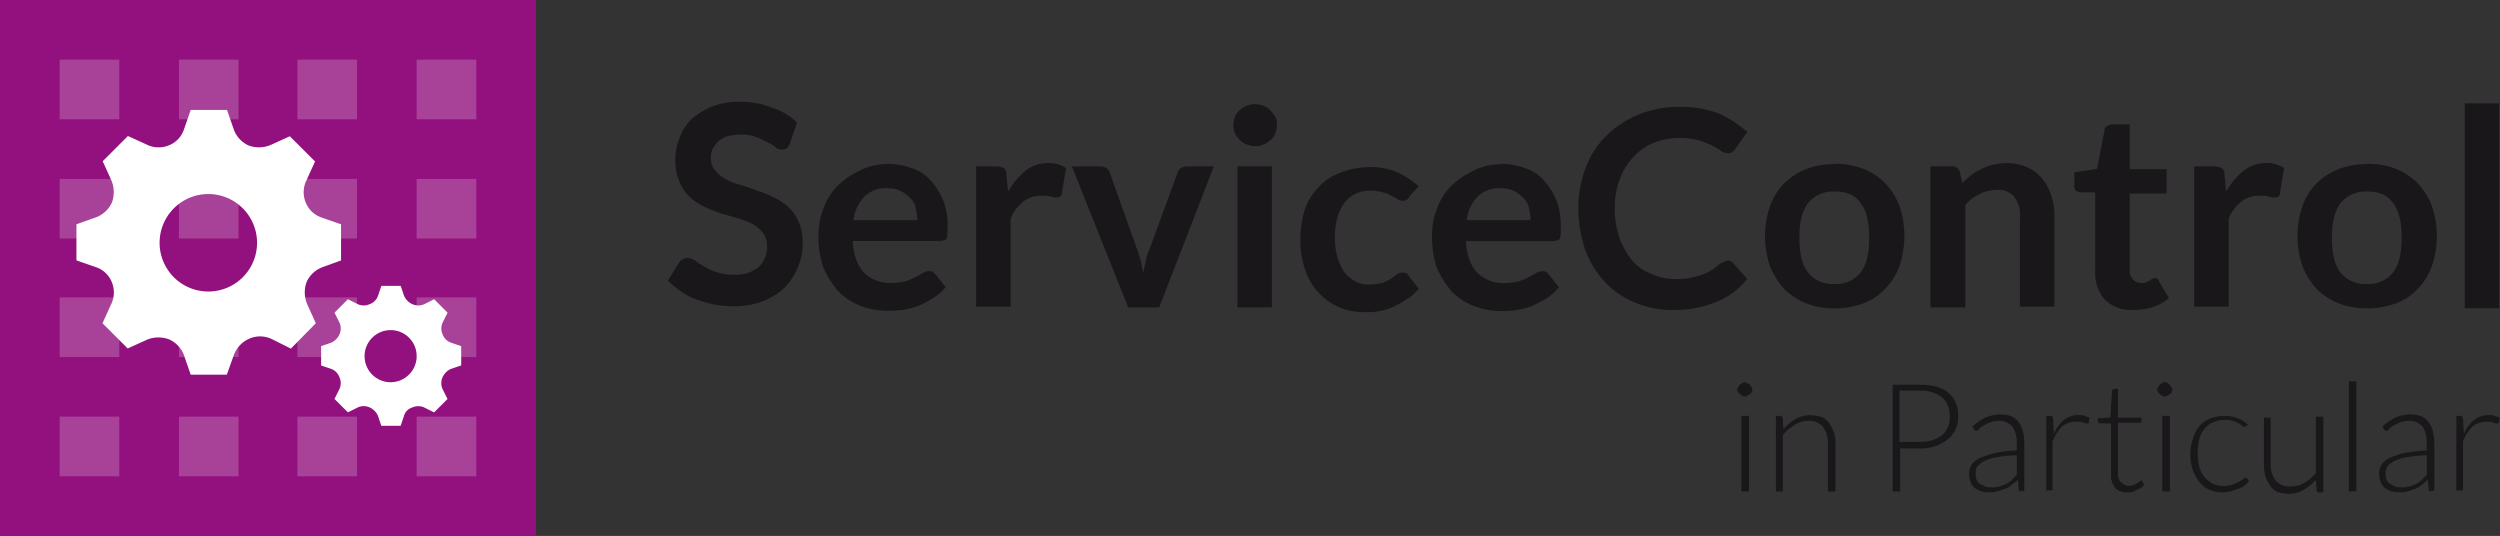 <svg id="Layer_1" data-name="Layer 1" xmlns="http://www.w3.org/2000/svg" viewBox="0 0 502.71 107.77"><rect x="0" y="0" width="502.71" height="107.77" fill="#333333" stroke="none"/><defs><style>.cls-1{fill:#1a171b;}.cls-2{fill:#92117e;}.cls-2,.cls-3{fill-rule:evenodd;}.cls-3{fill:#a84198;}.cls-4{fill:#fff;}</style></defs><title>SC</title><path class="cls-1" d="M158.79,29.05a3.69,3.69,0,0,1-.68.85,1.82,1.82,0,0,1-1,.17,1.53,1.53,0,0,1-1.18-.51,7.36,7.36,0,0,0-1.69-1c-0.67-.34-1.35-0.68-2.2-1a8.18,8.18,0,0,0-3-.51,13.12,13.12,0,0,0-2.7.34,4.84,4.84,0,0,0-1.86,1,9.28,9.28,0,0,0-1.18,1.52,4.28,4.28,0,0,0-.34,2,3.66,3.66,0,0,0,.85,2.37,6.75,6.75,0,0,0,2,1.69,12.68,12.68,0,0,0,3,1.18,26.78,26.78,0,0,1,3.38,1.18,20.13,20.13,0,0,1,3.38,1.35,11.91,11.91,0,0,1,3,2,8.13,8.13,0,0,1,2,2.87,10.43,10.43,0,0,1,.84,4.22,12.34,12.34,0,0,1-1,5.07,13.1,13.1,0,0,1-2.7,4.05,12.84,12.84,0,0,1-4.39,2.7,16.06,16.06,0,0,1-5.91,1,25.44,25.44,0,0,1-3.72-.34,27.94,27.94,0,0,1-3.55-1A11.68,11.68,0,0,1,137,58.62a17.15,17.15,0,0,1-2.7-2.2l2.2-3.55a2.56,2.56,0,0,1,.68-0.68,2.4,2.4,0,0,1,1-.34,2.73,2.73,0,0,1,1.52.51,17.8,17.8,0,0,0,1.86,1.18,8.83,8.83,0,0,0,2.53,1.18,11.25,11.25,0,0,0,3.55.51,7.09,7.09,0,0,0,4.9-1.52,5.5,5.5,0,0,0,1.69-4.39,4.16,4.16,0,0,0-.84-2.53,6.78,6.78,0,0,0-2-1.69,12.66,12.66,0,0,0-3-1.18c-1.18-.34-2.2-0.68-3.38-1a28.32,28.32,0,0,1-3.38-1.35,12,12,0,0,1-3-2,9.61,9.61,0,0,1-2-3,11.58,11.58,0,0,1-.84-4.56,11.78,11.78,0,0,1,.84-4.22A10.43,10.43,0,0,1,139,24a16.46,16.46,0,0,1,4.05-2.53,14.88,14.88,0,0,1,5.57-1,16.91,16.91,0,0,1,6.59,1.18,12.71,12.71,0,0,1,5.07,3l-1.52,4.39h0Z"/><path class="cls-1" d="M178.38,32.94a14.9,14.9,0,0,1,4.9.84,8.68,8.68,0,0,1,3.88,2.53,13.81,13.81,0,0,1,2.53,4.05,13.48,13.48,0,0,1,.84,5.41v1.35a7.36,7.36,0,0,1-.17.85,0.9,0.9,0,0,1-.51.34,7.36,7.36,0,0,1-.85.17H171.46c0.17,2.87,1,5.07,2.36,6.42a7.4,7.4,0,0,0,5.41,2,13.38,13.38,0,0,0,2.87-.34,12.21,12.21,0,0,0,2-.84c0.68-.34,1.18-0.68,1.52-0.84a2,2,0,0,1,1.35-.34,0.82,0.82,0,0,1,.68.17l0.51,0.51,2,2.53a10.32,10.32,0,0,1-2.53,2.2,23.45,23.45,0,0,1-2.87,1.52,17.8,17.8,0,0,1-3.21.84,19.4,19.4,0,0,1-3,.17,14.87,14.87,0,0,1-5.57-1,13.19,13.19,0,0,1-4.39-2.87,19,19,0,0,1-3-4.73,19.28,19.28,0,0,1-1-6.59,14.62,14.62,0,0,1,1-5.4,12.82,12.82,0,0,1,2.7-4.39,15.91,15.91,0,0,1,4.22-3,12.32,12.32,0,0,1,5.91-1.52h0Zm0.17,4.9a6.26,6.26,0,0,0-4.73,1.69,8.26,8.26,0,0,0-2.2,4.73h12.84a13,13,0,0,0-.34-2.53,4,4,0,0,0-1.18-2,7.52,7.52,0,0,0-1.86-1.35,5.64,5.64,0,0,0-2.53-.51h0Z"/><path class="cls-1" d="M196.29,61.83V33.45h4.05a3.37,3.37,0,0,1,1.52.34,1.66,1.66,0,0,1,.51,1.35l0.34,3.38a14.74,14.74,0,0,1,3.55-4.22,7.42,7.42,0,0,1,4.56-1.52,6.25,6.25,0,0,1,3.55,1l-0.84,5.07a0.88,0.88,0,0,1-.34.68,1,1,0,0,1-.68.17,3.29,3.29,0,0,1-1.18-.17,6.33,6.33,0,0,0-1.86-.17,5.76,5.76,0,0,0-3.72,1.18,8.89,8.89,0,0,0-2.53,3.38V61.66h-6.93v0.17h0Z"/><path class="cls-1" d="M233.11,61.83h-6.25L215.54,33.45h5.74a2.44,2.44,0,0,1,1.18.34,1.69,1.69,0,0,1,.67.85l5.41,15.2c0.34,0.84.51,1.69,0.84,2.53l0.51,2.53,0.51-2.53a14.83,14.83,0,0,1,.85-2.53l5.57-15.2a1.69,1.69,0,0,1,.68-0.85,2.44,2.44,0,0,1,1.18-.34h5.41l-11,28.38h0Z"/><path class="cls-1" d="M256.76,25.17a5,5,0,0,1-.34,1.69,2.63,2.63,0,0,1-1,1.35,3.65,3.65,0,0,1-1.35.84,4.39,4.39,0,0,1-3.38,0,3.66,3.66,0,0,1-1.35-.84,9.37,9.37,0,0,1-1-1.35,4.39,4.39,0,0,1,0-3.38,2.62,2.62,0,0,1,1-1.35,3.68,3.68,0,0,1,1.35-.85,4.39,4.39,0,0,1,3.38,0,3.67,3.67,0,0,1,1.35.85,9.36,9.36,0,0,1,1,1.35,2.78,2.78,0,0,1,.34,1.69h0Zm-1,8.28V61.83h-6.93V33.45h6.93Z"/><path class="cls-1" d="M283.45,39.53a1.32,1.32,0,0,1-.68.67,1.27,1.27,0,0,1-.85.17,2.39,2.39,0,0,1-1-.34,7.35,7.35,0,0,0-1.18-.67,5.05,5.05,0,0,0-1.69-.68,8.8,8.8,0,0,0-2.36-.34,6.85,6.85,0,0,0-3.21.68,5.87,5.87,0,0,0-2.2,1.86,9,9,0,0,0-1.35,2.87,14.39,14.39,0,0,0-.51,3.89,14.77,14.77,0,0,0,.51,4.05,12.69,12.69,0,0,0,1.35,3,7.58,7.58,0,0,0,2.2,1.86,5.55,5.55,0,0,0,2.87.67,11.76,11.76,0,0,0,2.7-.34,15.68,15.68,0,0,0,1.69-.85c0.51-.34.85-0.68,1.18-0.85a1.43,1.43,0,0,1,1.18-.34,1.13,1.13,0,0,1,1.18.67l2,2.53a8,8,0,0,1-2.53,2.2,21.66,21.66,0,0,1-2.7,1.52,13.12,13.12,0,0,1-5.91,1,12.11,12.11,0,0,1-4.9-1,12.33,12.33,0,0,1-6.76-7.43,18,18,0,0,1-1-6.25,20.49,20.49,0,0,1,.84-5.74,11.33,11.33,0,0,1,2.7-4.56,10.29,10.29,0,0,1,4.39-3,16,16,0,0,1,5.91-1.18,13.7,13.7,0,0,1,5.57,1,17.87,17.87,0,0,1,4.39,2.87l-1.86,2h0Z"/><path class="cls-1" d="M301.69,32.94a14.9,14.9,0,0,1,4.9.84,8.68,8.68,0,0,1,3.89,2.53A13.81,13.81,0,0,1,313,40.37a14,14,0,0,1,.84,5.41v1.35a7.32,7.32,0,0,1-.17.85,0.89,0.89,0,0,1-.51.34,7.36,7.36,0,0,1-.84.17H294.77c0.17,2.87,1,5.07,2.36,6.42a7.4,7.4,0,0,0,5.41,2,13.38,13.38,0,0,0,2.87-.34,12.21,12.21,0,0,0,2-.84c0.68-.34,1.18-0.68,1.52-0.84a2,2,0,0,1,1.35-.34,0.82,0.82,0,0,1,.68.17l0.51,0.51,2,2.53A10.32,10.32,0,0,1,311,60c-0.85.51-1.86,1-2.87,1.52a17.8,17.8,0,0,1-3.21.84,19.4,19.4,0,0,1-3,.17,14.87,14.87,0,0,1-5.57-1,13.19,13.19,0,0,1-4.39-2.87,19,19,0,0,1-3-4.73,19.28,19.28,0,0,1-1-6.59,14.62,14.62,0,0,1,1-5.4,12.82,12.82,0,0,1,2.7-4.39,15.92,15.92,0,0,1,4.22-3,11.85,11.85,0,0,1,5.91-1.52h0Zm0.17,4.9a6.26,6.26,0,0,0-4.73,1.69,8.26,8.26,0,0,0-2.2,4.73h12.84a13,13,0,0,0-.34-2.53,4,4,0,0,0-1.18-2,7.52,7.52,0,0,0-1.86-1.35,5.64,5.64,0,0,0-2.53-.51h0Z"/><path class="cls-1" d="M347.47,52.37a1.46,1.46,0,0,1,1,.51l2.87,3.21a14.87,14.87,0,0,1-6.08,4.56,21.73,21.73,0,0,1-8.62,1.69,19.58,19.58,0,0,1-7.94-1.52,17.15,17.15,0,0,1-6.08-4.22,19.24,19.24,0,0,1-3.88-6.42,25.78,25.78,0,0,1-1.35-8.28,21.89,21.89,0,0,1,1.52-8.28,17.05,17.05,0,0,1,4.22-6.42A20.19,20.19,0,0,1,329.57,23a21.89,21.89,0,0,1,8.28-1.52,21.34,21.34,0,0,1,7.77,1.35,22.37,22.37,0,0,1,5.74,3.72l-2.53,3.55-0.51.51a1.55,1.55,0,0,1-1,.17,2.24,2.24,0,0,1-1.35-.51,14.86,14.86,0,0,0-1.69-1,19.79,19.79,0,0,0-2.53-1,13.18,13.18,0,0,0-4.05-.51,13.76,13.76,0,0,0-5.24,1,11.15,11.15,0,0,0-4.05,2.87,12.84,12.84,0,0,0-2.7,4.39,16.06,16.06,0,0,0-1,5.91,17.66,17.66,0,0,0,1,6.08,15.78,15.78,0,0,0,2.53,4.39,9,9,0,0,0,3.88,2.7,11.33,11.33,0,0,0,4.73,1,13.65,13.65,0,0,0,2.7-.17c0.84-.17,1.52-0.34,2.2-0.51a10.35,10.35,0,0,0,2-.84,13,13,0,0,0,1.86-1.35,0.9,0.9,0,0,1,.51-0.34,7.48,7.48,0,0,1,1.35-.51h0Z"/><path class="cls-1" d="M368.93,32.94a15.16,15.16,0,0,1,5.74,1,13.2,13.2,0,0,1,4.39,2.87,14,14,0,0,1,2.87,4.56,18.76,18.76,0,0,1,0,12.16,12.4,12.4,0,0,1-2.87,4.56A11,11,0,0,1,374.67,61a15.79,15.79,0,0,1-5.74,1,15.16,15.16,0,0,1-5.74-1,13.2,13.2,0,0,1-4.39-2.87,16,16,0,0,1-2.87-4.56,18.74,18.74,0,0,1,0-12.16,12.4,12.4,0,0,1,2.87-4.56A13.2,13.2,0,0,1,363.18,34a15.16,15.16,0,0,1,5.74-1h0Zm0,24.16a6.21,6.21,0,0,0,5.24-2.36c1.18-1.52,1.69-3.89,1.69-6.93s-0.51-5.41-1.69-6.93c-1.18-1.69-2.87-2.37-5.24-2.37a6.55,6.55,0,0,0-5.41,2.37c-1.18,1.69-1.69,3.89-1.69,6.93s0.51,5.4,1.69,6.93a6.33,6.33,0,0,0,5.41,2.36h0Z"/><path class="cls-1" d="M388.18,61.83V33.45h4.22a1.51,1.51,0,0,1,1.69,1.18l0.51,2.2a18.48,18.48,0,0,1,1.86-1.69,12.65,12.65,0,0,1,2-1.18,9.78,9.78,0,0,1,2.36-.84,13.12,13.12,0,0,1,2.7-.34,10.22,10.22,0,0,1,4.05.84,7.83,7.83,0,0,1,3,2.2,10.9,10.9,0,0,1,1.86,3.38,12,12,0,0,1,.68,4.39V61.66h-6.93V43.58a6.1,6.1,0,0,0-1.18-4.05,4.25,4.25,0,0,0-3.55-1.35,7.69,7.69,0,0,0-3.38.84,8.7,8.7,0,0,0-2.87,2.2V61.83h-7.1Z"/><path class="cls-1" d="M429.06,62.33a7.68,7.68,0,0,1-5.74-2,7.94,7.94,0,0,1-2-5.74V38.68h-2.87a2.39,2.39,0,0,1-1-.34,1.09,1.09,0,0,1-.34-1v-2.7l4.56-.68,1.52-7.77a0.93,0.93,0,0,1,.51-0.84,2.4,2.4,0,0,1,1-.34h3.55v9h7.43v4.9h-7.43V54.22a2.69,2.69,0,0,0,.67,2,2.17,2.17,0,0,0,1.69.68,1.55,1.55,0,0,0,1-.17c0.17-.17.51-0.17,0.68-0.34s0.34-.17.51-0.34a0.84,0.84,0,0,1,1,0,0.9,0.9,0,0,1,.34.51l2,3.38a9.52,9.52,0,0,1-3.38,1.86,13.16,13.16,0,0,1-3.72.51h0Z"/><path class="cls-1" d="M441.22,61.83V33.45h4.05a3.37,3.37,0,0,1,1.52.34,1.66,1.66,0,0,1,.51,1.35l0.34,3.38a14.74,14.74,0,0,1,3.55-4.22,7.41,7.41,0,0,1,4.56-1.52,6.25,6.25,0,0,1,3.55,1l-0.84,5.07a0.88,0.88,0,0,1-.34.68,1,1,0,0,1-.68.17,3.29,3.29,0,0,1-1.18-.17,6.34,6.34,0,0,0-1.86-.17,5.76,5.76,0,0,0-3.72,1.18,8.9,8.9,0,0,0-2.53,3.38V61.66h-6.92v0.17h0Z"/><path class="cls-1" d="M476,32.94a15.17,15.17,0,0,1,5.74,1,13.22,13.22,0,0,1,4.39,2.87A14,14,0,0,1,489,41.39a18.74,18.74,0,0,1,0,12.16,12.39,12.39,0,0,1-2.87,4.56A11.06,11.06,0,0,1,481.77,61,15.79,15.79,0,0,1,476,62a15.16,15.16,0,0,1-5.74-1,13.22,13.22,0,0,1-4.39-2.87A16,16,0,0,1,463,53.55a18.76,18.76,0,0,1,0-12.16,12.41,12.41,0,0,1,2.87-4.56A13.22,13.22,0,0,1,470.28,34a15.16,15.16,0,0,1,5.74-1h0Zm0,24.16a6.21,6.21,0,0,0,5.24-2.36c1.18-1.52,1.69-3.89,1.69-6.93s-0.51-5.41-1.69-6.93c-1.18-1.69-2.87-2.37-5.24-2.37a6.55,6.55,0,0,0-5.4,2.37c-1.18,1.69-1.69,3.89-1.69,6.93s0.51,5.4,1.69,6.93A6.33,6.33,0,0,0,476,57.1h0Z"/><polygon class="cls-1" points="502.54 20.78 502.54 61.99 495.62 61.99 495.62 20.78 502.54 20.78 502.54 20.78"/><path class="cls-1" d="M352.37,78.38a0.62,0.62,0,0,1-.17.51,0.36,0.36,0,0,1-.34.34c-0.17.17-.34,0.17-0.51,0.34a0.84,0.84,0,0,1-1,0c-0.17-.17-0.34-0.17-0.51-0.34a0.64,0.64,0,0,0-.34-0.34c0-.17-0.17-0.34-0.17-0.51a0.62,0.62,0,0,1,.17-0.51c0.17-.17.17-0.34,0.34-0.51s0.34-.17.51-0.34a0.84,0.84,0,0,1,1,0c0.17,0.17.34,0.17,0.51,0.34s0.17,0.34.34,0.51a0.62,0.62,0,0,1,.17.51h0Zm-0.68,5.24v15.2h-1.52V83.62h1.52Z"/><path class="cls-1" d="M357.1,98.82V83.62h0.85a0.57,0.57,0,0,1,.51.34l0.17,2.36a8.87,8.87,0,0,1,2.36-2,5.83,5.83,0,0,1,3-.84,8.55,8.55,0,0,1,2.2.34A3.68,3.68,0,0,1,367.74,85a9.18,9.18,0,0,1,1,1.86,5.75,5.75,0,0,1,.34,2.36v9.63h-1.52V89.19a5.36,5.36,0,0,0-1-3.38,3.62,3.62,0,0,0-3-1.18,5.11,5.11,0,0,0-2.7.84,8.89,8.89,0,0,0-2.36,2V98.82H357.1Z"/><path class="cls-1" d="M382.1,90.2v8.62h-1.52V77.37h5.57c2.53,0,4.39.51,5.74,1.69a5.78,5.78,0,0,1,1.86,4.73,5.64,5.64,0,0,1-.51,2.53,5.83,5.83,0,0,1-1.52,2,10.72,10.72,0,0,1-2.36,1.35,9.84,9.84,0,0,1-3.21.51H382.1Zm0-1.35h4.05a10.22,10.22,0,0,0,2.53-.34,18.41,18.41,0,0,0,1.86-1,4.66,4.66,0,0,0,1.52-3.72,5.09,5.09,0,0,0-1.52-3.88A7,7,0,0,0,386,78.55h-4.05v10.3h0.17Z"/><path class="cls-1" d="M406.43,98.82a0.45,0.45,0,0,1-.51-0.51l-0.17-1.86a6.32,6.32,0,0,1-1.18,1,3.65,3.65,0,0,1-1.35.84,16,16,0,0,1-1.52.51A5.21,5.21,0,0,1,400,99a4.68,4.68,0,0,1-1.52-.17,5.09,5.09,0,0,1-1.35-.67,3,3,0,0,1-.85-1.18,5,5,0,0,1-.34-1.69,3.85,3.85,0,0,1,.51-1.86,4.61,4.61,0,0,1,1.69-1.35q1.27-.51,3-1a28.67,28.67,0,0,1,4.39-.51V89a5.59,5.59,0,0,0-.85-3.21,3.67,3.67,0,0,0-2.7-1.18,6.06,6.06,0,0,0-1.86.34,10,10,0,0,0-1.35.68,3.66,3.66,0,0,0-.84.68,0.55,0.55,0,0,1-1,0l-0.34-.51A12.13,12.13,0,0,1,399.16,84a8.07,8.07,0,0,1,3-.68,8.56,8.56,0,0,1,2.2.34,3.68,3.68,0,0,1,1.52,1.18,5.25,5.25,0,0,1,.84,1.69,10,10,0,0,1,.34,2.36v9.8h-0.67v0.17h0ZM400.34,98a5.75,5.75,0,0,0,1.69-.17,11.68,11.68,0,0,0,1.35-.51,5.11,5.11,0,0,0,1.18-.84l1-1V91.56a21.61,21.61,0,0,0-3.72.34,9.14,9.14,0,0,0-2.53.68,5.87,5.87,0,0,0-1.52,1,2.06,2.06,0,0,0-.51,1.52,3.29,3.29,0,0,0,.17,1.35,1.69,1.69,0,0,0,.68.84l1,0.51a2.5,2.5,0,0,0,1.18.17h0Z"/><path class="cls-1" d="M411.49,98.82V83.62h0.85c0.17,0,.34,0,0.34.17s0.17,0.17.17,0.34L413,87.33a7.33,7.33,0,0,1,2-2.87,4.71,4.71,0,0,1,3-1,2.51,2.51,0,0,1,1.18.17c0.34,0.17.67,0.17,1,.34l-0.17,1c0,0.17-.17.17-0.34,0.17h-0.34c-0.17,0-.17-0.17-0.34-0.17a3.83,3.83,0,0,0-.68-0.17h-0.84a4.26,4.26,0,0,0-2.87,1,8.51,8.51,0,0,0-1.86,3v9.8h-1.35v0.17h0Z"/><path class="cls-1" d="M427.71,99a3.34,3.34,0,0,1-2.36-.84,4,4,0,0,1-.85-2.7V85.14h-2.2A0.34,0.34,0,0,1,422,85a0.59,0.59,0,0,1-.17-0.34V84.12l2.53-.17,0.34-5.41c0-.17,0-0.17.17-0.17a0.59,0.59,0,0,1,.34-0.17h0.68V84h4.73v1h-4.73v10.3a1.83,1.83,0,0,0,.17,1,1,1,0,0,0,.51.68,2.33,2.33,0,0,0,.68.51,1.27,1.27,0,0,0,.85.17,2.14,2.14,0,0,0,1-.17,2.48,2.48,0,0,0,.68-0.34c0.17-.17.34-0.17,0.51-0.34a0.34,0.34,0,0,1,.34-0.17,0.17,0.17,0,0,1,.17.17l0.34,0.68a2.46,2.46,0,0,1-1.52,1,2.61,2.61,0,0,1-1.86.51h0Z"/><path class="cls-1" d="M436.83,78.38a0.62,0.62,0,0,1-.17.51,0.36,0.36,0,0,1-.34.34c-0.17.17-.34,0.17-0.51,0.34-0.17,0-.34.17-0.51,0.17a0.62,0.62,0,0,1-.51-0.17c-0.17-.17-0.34-0.17-0.51-0.34a0.64,0.64,0,0,0-.34-0.34c0-.17-0.17-0.34-0.17-0.51a0.62,0.62,0,0,1,.17-0.51c0.17-.17.17-0.34,0.34-0.51s0.34-.17.51-0.34a0.84,0.84,0,0,1,1,0,0.9,0.9,0,0,1,.51.34c0.17,0.17.17,0.34,0.34,0.51a0.62,0.62,0,0,1,.17.51h0Zm-0.51,5.24v15.2h-1.52V83.62h1.52Z"/><path class="cls-1" d="M451.53,85.64h0a0.42,0.42,0,0,1-.68,0,2.31,2.31,0,0,0-.68-0.51,8.17,8.17,0,0,0-1.18-.51,5.21,5.21,0,0,0-1.69-.17,5.39,5.39,0,0,0-2.36.51,4.27,4.27,0,0,0-1.69,1.35,4.6,4.6,0,0,0-1,2,13.12,13.12,0,0,0-.34,2.7,14.86,14.86,0,0,0,.34,2.87,5.69,5.69,0,0,0,1,2,6.61,6.61,0,0,0,1.69,1.35,4.67,4.67,0,0,0,2.2.51,6.07,6.07,0,0,0,1.86-.34,8.17,8.17,0,0,0,1.18-.51c0.34-.17.51-0.34,0.85-0.51a2.43,2.43,0,0,1,.51-0.34,0.34,0.34,0,0,1,.34.17l0.34,0.51a4,4,0,0,1-.84.85,2.71,2.71,0,0,1-1.18.67,15.82,15.82,0,0,1-1.52.51A5.2,5.2,0,0,1,447,99a7,7,0,0,1-2.7-.51,4.61,4.61,0,0,1-2-1.52,10.77,10.77,0,0,1-1.35-2.36,10.41,10.41,0,0,1,0-6.42,7.36,7.36,0,0,1,1.35-2.53,5.15,5.15,0,0,1,2.2-1.52,7.89,7.89,0,0,1,2.87-.51,7,7,0,0,1,2.7.51,5.36,5.36,0,0,1,2,1.35l-0.51.17h0Z"/><path class="cls-1" d="M456.6,83.62v9.63a5.36,5.36,0,0,0,1,3.38,3.61,3.61,0,0,0,3,1.18,5,5,0,0,0,2.7-.68,8.87,8.87,0,0,0,2.37-2V83.79h1.52V99h-0.84a0.42,0.42,0,0,1-.51-0.34l-0.17-2.2a8.85,8.85,0,0,1-2.37,2,5.83,5.83,0,0,1-3,.85,8.55,8.55,0,0,1-2.2-.34,3.69,3.69,0,0,1-1.52-1.18,9.23,9.23,0,0,1-1-1.86,10,10,0,0,1-.34-2.36V84h1.35V83.62h0Z"/><polygon class="cls-1" points="473.82 76.69 473.82 98.82 472.31 98.82 472.31 76.69 473.82 76.69 473.82 76.69"/><path class="cls-1" d="M488.86,98.82a0.45,0.45,0,0,1-.51-0.51l-0.17-1.86a6.31,6.31,0,0,1-1.18,1,3.65,3.65,0,0,1-1.35.84,16,16,0,0,1-1.52.51,5.21,5.21,0,0,1-1.69.17,4.68,4.68,0,0,1-1.52-.17,5.08,5.08,0,0,1-1.35-.67,3,3,0,0,1-.84-1.18,5,5,0,0,1-.34-1.69,3.85,3.85,0,0,1,.51-1.86,4.61,4.61,0,0,1,1.69-1.35,21.3,21.3,0,0,1,3-1c1.18-.17,2.7-0.34,4.39-0.51V89a5.59,5.59,0,0,0-.84-3.21,3.67,3.67,0,0,0-2.7-1.18,6.08,6.08,0,0,0-1.86.34,10.08,10.08,0,0,0-1.35.68,3.69,3.69,0,0,0-.85.68,0.55,0.55,0,0,1-1,0l-0.34-.51A12.13,12.13,0,0,1,481.6,84a8.06,8.06,0,0,1,3-.68,8.55,8.55,0,0,1,2.2.34,3.68,3.68,0,0,1,1.52,1.18,5.27,5.27,0,0,1,.84,1.69,10,10,0,0,1,.34,2.36v9.8h-0.67v0.17h0ZM482.78,98a5.75,5.75,0,0,0,1.69-.17,11.68,11.68,0,0,0,1.35-.51,5.11,5.11,0,0,0,1.18-.84l1-1V91.56a21.61,21.61,0,0,0-3.72.34,9.13,9.13,0,0,0-2.53.68,5.9,5.9,0,0,0-1.52,1,2.07,2.07,0,0,0-.51,1.52,3.29,3.29,0,0,0,.17,1.35,1.69,1.69,0,0,0,.67.84l1,0.51a2.5,2.5,0,0,0,1.18.17h0Z"/><path class="cls-1" d="M493.93,98.82V83.62h0.84c0.17,0,.34,0,0.34.17s0.17,0.17.17,0.34l0.17,3.21a7.34,7.34,0,0,1,2-2.87,4.71,4.71,0,0,1,3-1,2.51,2.51,0,0,1,1.18.17c0.34,0.17.67,0.17,1,.34l-0.17,1c0,0.17-.17.17-0.34,0.17h-0.34c-0.17,0-.17-0.17-0.34-0.17a3.83,3.83,0,0,0-.68-0.17H500a4.26,4.26,0,0,0-2.87,1,8.51,8.51,0,0,0-1.86,3v9.8h-1.35v0.17h0Z"/><polygon class="cls-2" points="107.77 0 0 0 0 107.77 107.77 107.77 107.77 0 107.77 0"/><polygon class="cls-3" points="23.99 11.99 11.99 11.99 11.99 23.99 23.99 23.99 23.99 11.99 23.99 11.99"/><polygon class="cls-3" points="47.97 11.99 35.98 11.99 35.98 23.99 47.97 23.99 47.97 11.99 47.97 11.99"/><polygon class="cls-3" points="71.79 11.99 59.8 11.99 59.8 23.99 71.79 23.99 71.79 11.99 71.79 11.99"/><polygon class="cls-3" points="47.97 35.98 35.98 35.98 35.98 47.97 47.97 47.97 47.97 35.98 47.97 35.98"/><polygon class="cls-3" points="71.79 35.98 59.8 35.98 59.8 47.97 71.79 47.97 71.79 35.98 71.79 35.98"/><polygon class="cls-3" points="95.78 11.99 83.78 11.99 83.78 23.99 95.78 23.99 95.78 11.99 95.78 11.99"/><polygon class="cls-3" points="95.78 35.98 83.78 35.98 83.78 47.97 95.78 47.97 95.78 35.98 95.78 35.98"/><polygon class="cls-3" points="23.99 35.98 11.99 35.98 11.99 47.97 23.99 47.97 23.99 35.98 23.99 35.98"/><polygon class="cls-3" points="23.99 59.8 11.99 59.8 11.99 71.79 23.99 71.79 23.99 59.8 23.99 59.8"/><polygon class="cls-3" points="47.97 59.8 35.98 59.8 35.98 71.79 47.97 71.79 47.97 59.8 47.97 59.8"/><polygon class="cls-3" points="95.78 59.8 83.78 59.8 83.78 71.79 95.78 71.79 95.78 59.8 95.78 59.8"/><polygon class="cls-3" points="23.99 83.78 11.99 83.78 11.99 95.78 23.99 95.78 23.99 83.78 23.99 83.78"/><polygon class="cls-3" points="47.97 83.78 35.98 83.78 35.98 95.78 47.97 95.78 47.97 83.78 47.97 83.78"/><polygon class="cls-3" points="71.79 83.78 59.8 83.78 59.8 95.78 71.79 95.78 71.79 83.78 71.79 83.78"/><polygon class="cls-3" points="71.79 59.8 59.8 59.8 59.8 71.79 71.79 71.79 71.79 59.8 71.79 59.8"/><polygon class="cls-3" points="95.78 83.78 83.78 83.78 83.78 95.78 95.78 95.78 95.78 83.78 95.78 83.78"/><path class="cls-4" d="M68.58,52.37V45.1L64.7,43.75a5.22,5.22,0,0,1-3.21-3,5.39,5.39,0,0,1,.17-4.56l1.69-3.72-5.07-5.07-3.72,1.69a6.06,6.06,0,0,1-4.56.17A5.65,5.65,0,0,1,47,26l-1.35-3.89H38.35L37,26a5.21,5.21,0,0,1-3,3.21,5.39,5.39,0,0,1-4.56-.17l-3.72-1.69-5.07,5.07,1.69,3.72a6.06,6.06,0,0,1,.17,4.56,5.65,5.65,0,0,1-3.21,3L15.37,45.1v7.26l3.89,1.35a5.22,5.22,0,0,1,3.21,3,5.39,5.39,0,0,1-.17,4.56L20.61,65l5.07,5.07,3.72-1.69A6.07,6.07,0,0,1,34,68.24a5.65,5.65,0,0,1,3,3.21l1.35,3.89h7.26L47,71.45a5.75,5.75,0,0,1,3.21-3.38,5.4,5.4,0,0,1,4.56.17l3.72,1.86L63.51,65l-1.69-3.72a6.06,6.06,0,0,1-.17-4.56,5.65,5.65,0,0,1,3.21-3l3.72-1.35h0ZM41.89,58.62a9.8,9.8,0,1,1,9.8-9.8,9.8,9.8,0,0,1-9.8,9.8h0ZM92.74,73.48V69.6l-2-.68A2.79,2.79,0,0,1,89,67.23a2.89,2.89,0,0,1,0-2.36l1-2-2.7-2.7-2,1a2.89,2.89,0,0,1-2.36,0,3.3,3.3,0,0,1-1.69-1.69l-0.68-2H76.69l-0.68,2a2.79,2.79,0,0,1-1.69,1.69,2.89,2.89,0,0,1-2.36,0l-2-1-2.7,2.7,1,2a2.88,2.88,0,0,1,0,2.36,3.3,3.3,0,0,1-1.69,1.69l-2,.68v3.89l2,0.68a2.79,2.79,0,0,1,1.69,1.69,2.88,2.88,0,0,1,0,2.36l-1,2,2.7,2.7,2-1a2.88,2.88,0,0,1,2.36,0A3.29,3.29,0,0,1,76,83.62l0.68,2h3.88l0.68-2a2.43,2.43,0,0,1,1.69-1.69,2.88,2.88,0,0,1,2.36,0l2,1,2.7-2.7-1-2a2.89,2.89,0,0,1,0-2.36,3.29,3.29,0,0,1,1.69-1.69l2-.68h0ZM78.55,76.86a5.24,5.24,0,1,1,5.24-5.24,5.26,5.26,0,0,1-5.24,5.24h0Z"/></svg>